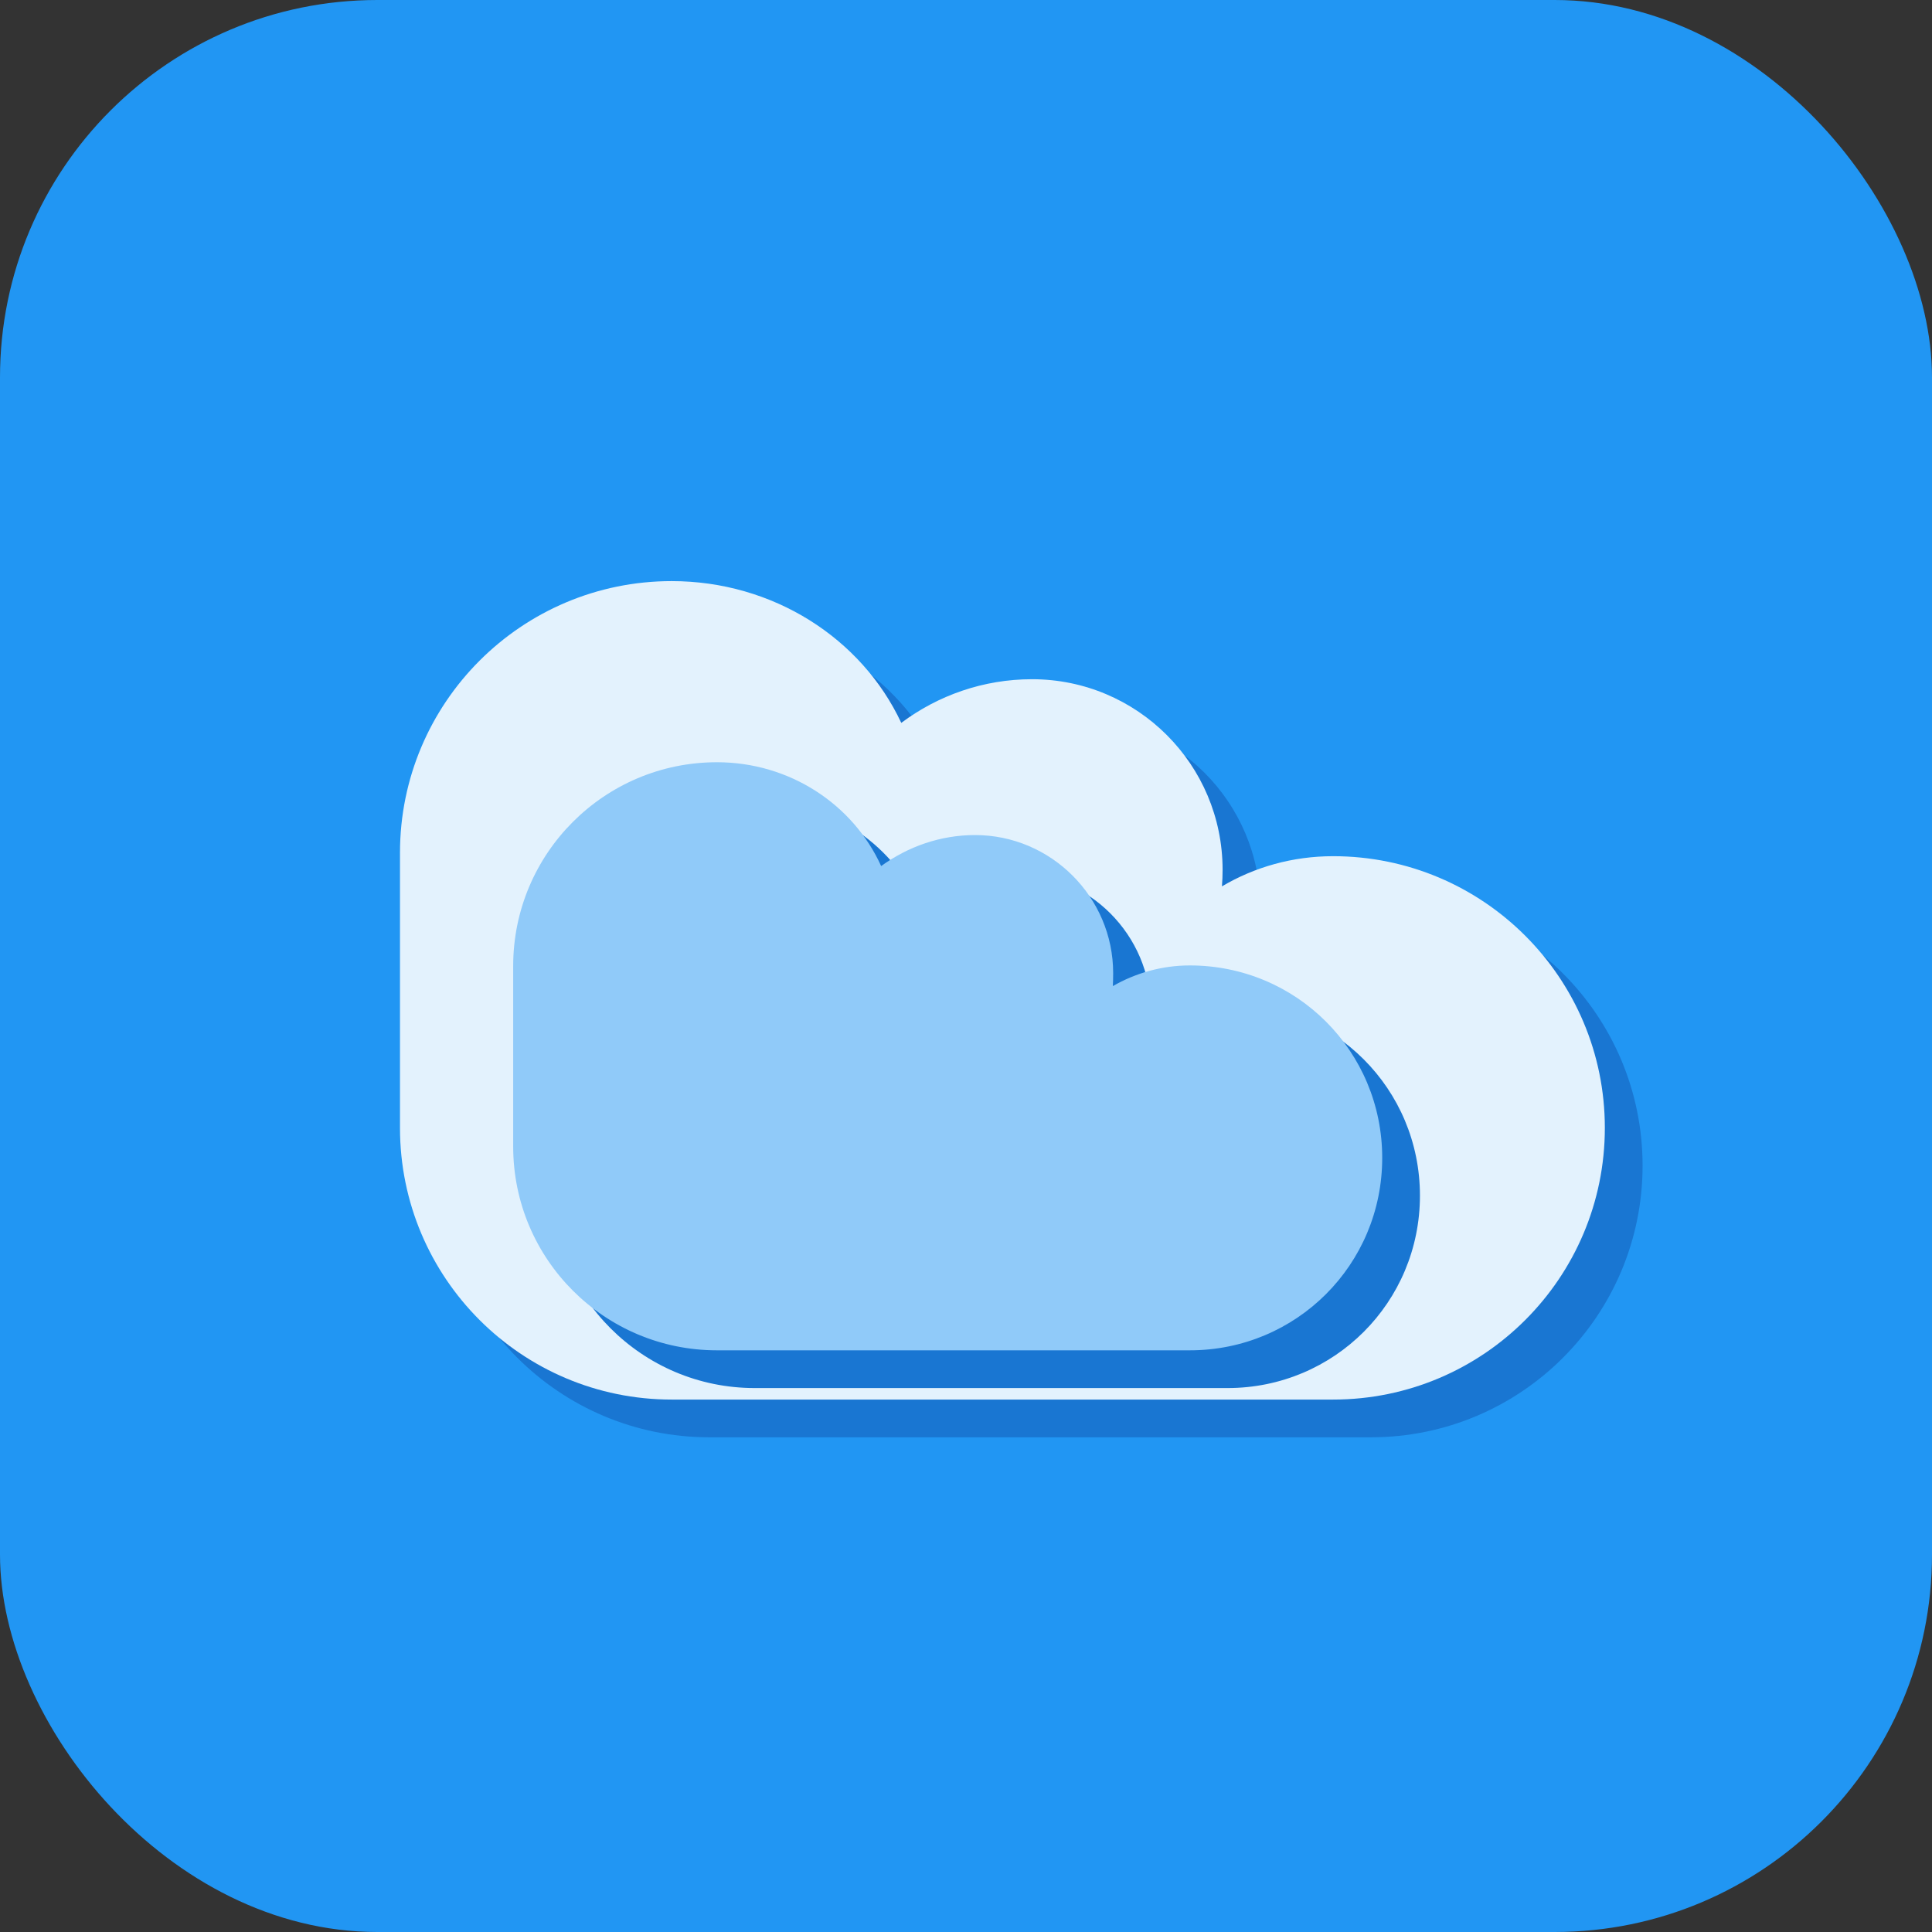 <?xml version="1.0" encoding="UTF-8"?>
<svg width="512" height="512" viewBox="0 0 512 512" fill="none" xmlns="http://www.w3.org/2000/svg">
<rect x="0" y="0" width="512" height="512" fill="#333333" stroke="none"/>
<rect width="512" height="512" rx="100" fill="#2196F3"/>
<path d="M116 236C116 196.235 148.235 164 188 164C214.815 164 238.328 179.093 248.847 201.569C258.577 194.293 270.594 190 283.5 190C311.395 190 334 212.605 334 240.5C334 241.981 333.942 243.447 333.827 244.894C342.483 239.772 352.556 236.9 363.3 236.9C403.065 236.9 435.3 269.135 435.3 308.9C435.3 348.665 403.065 380.9 363.3 380.9H188C148.235 380.9 116 348.665 116 308.9V236Z" fill="#1976D2"/>
<path d="M106 226C106 186.235 138.235 154 178 154C204.815 154 228.328 169.093 238.847 191.569C248.577 184.293 260.594 180 273.5 180C301.395 180 324 202.605 324 230.5C324 231.981 323.942 233.447 323.827 234.894C332.483 229.772 342.556 226.9 353.3 226.9C393.065 226.9 425.3 259.135 425.3 298.9C425.3 338.665 393.065 370.9 353.3 370.9H178C138.235 370.9 106 338.665 106 298.9V226Z" fill="#E3F2FD"/>
<path d="M146 266C146 236.177 170.177 212 200 212C219.255 212 236.062 223.132 243.515 239.512C250.613 234.371 259.184 231.3 268.4 231.3C288.531 231.3 305 247.769 305 267.9C305 269.049 304.972 270.191 304.916 271.324C310.931 267.869 317.937 265.85 325.3 265.85C353.582 265.85 376.3 288.568 376.3 316.85C376.3 345.132 353.582 367.85 325.3 367.85H200C170.177 367.85 146 343.673 146 313.85V266Z" fill="#1976D2"/>
<path d="M136 256C136 226.177 160.177 202 190 202C209.255 202 226.062 213.132 233.515 229.512C240.613 224.371 249.184 221.3 258.4 221.3C278.531 221.3 295 237.769 295 257.9C295 259.049 294.972 260.191 294.916 261.324C300.931 257.869 307.937 255.85 315.3 255.85C343.582 255.85 366.3 278.568 366.3 306.85C366.3 335.132 343.582 357.85 315.3 357.85H190C160.177 357.85 136 333.673 136 303.85V256Z" fill="#90CAF9"/>
</svg> 